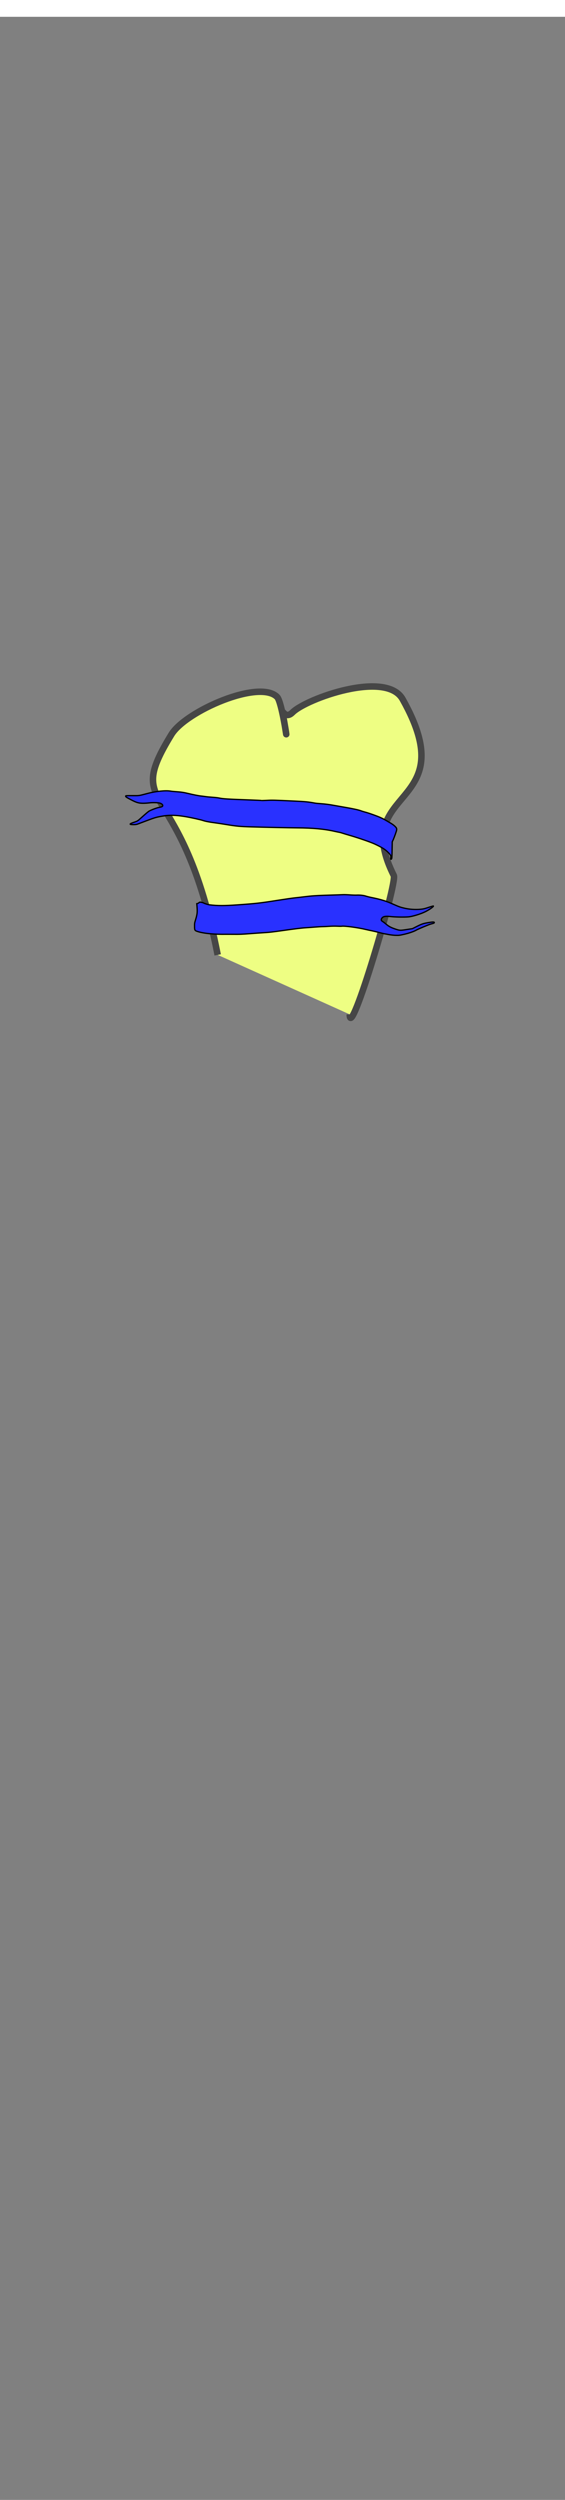 <?xml version="1.0" encoding="utf-8"?>
<svg class="shirt" width="86" height="380" viewBox="202.715 584.407 86.593 380.048" preserveAspectRatio="xMidYMax" xmlns="http://www.w3.org/2000/svg">
  <rect x="202.715" y="584.407" width="86.593" height="380.048" fill="#808080" stroke="none"/>
  <defs id="svgEditorDefs">
    <path id="svgEditorClosePathDefs" fill="red" style="stroke-width: 0px; stroke: none;" class="clothes"/>
  </defs>
  <rect id="svgEditorBackground" x="202.715" y="584.431" width="86.593" height="115.809" style="fill: none; stroke: none;" class="clothes"/>
  <rect id="rect-1" x="-403.988" y="499.579" width="1300" height="550" style="fill: none; stroke: none;" class="clothes"/>
  <path d="M 236.077 727.985 C 230.642 700.281 221.495 706.466 228.993 694.245 C 231.184 690.673 242.445 685.768 245.187 688.51 C 245.903 689.226 246.814 695.674 246.537 693.909 C 245.621 688.078 245.896 692.524 247.549 690.872 C 249.646 688.775 261.894 684.36 264.419 688.848 C 273.966 705.818 256.177 702.099 263.069 715.838 C 263.629 716.955 256.321 741.498 256.321 737.094" style="stroke: rgb(70, 70, 70); fill: rgb(238, 254, 131);"/>
  <g transform="matrix(0.05, 0, 0, 0.05, 220.95, 702.409)">
    <path style="stroke: rgb(0, 0, 0); stroke-width: 4.007; fill: rgb(41, 49, 255);" d="M 833.605 493.823 C 828.251 492.721 819.521 490.154 814.204 488.118 C 808.888 486.081 803.06 483.932 801.254 483.343 C 799.448 482.753 792.004 479.535 784.713 476.19 C 777.422 472.845 768.157 468.875 764.124 467.369 C 760.091 465.862 752.618 462.815 747.516 460.6 C 724.098 450.429 684.478 437.872 675.794 437.867 C 674.5 437.867 668.345 436.717 662.117 435.313 C 655.889 433.908 645.139 432.199 638.228 431.513 C 631.317 430.828 622.436 429.71 618.495 429.028 C 614.553 428.348 603.062 427.022 592.96 426.083 C 582.858 425.143 571.533 424.006 567.791 423.557 C 555.257 422.053 536.381 421.019 498.563 419.767 C 461.53 418.538 454.695 418.104 432.875 415.593 C 426.79 414.892 410.098 413.162 395.782 411.747 C 368.965 409.095 365.112 408.561 341.539 404.211 C 333.907 402.803 325.382 401.29 322.594 400.85 C 287.506 395.299 255.738 386.506 238.828 377.663 C 230.116 373.108 229.853 372.403 232 359.357 C 233.28 351.578 233.905 349.758 238.152 341.434 C 246.387 325.296 248.073 319.612 249.707 302.483 L 250.611 293.008 L 252.574 293.008 C 253.653 293.008 255.886 292.277 257.534 291.383 C 260.453 289.801 260.643 289.798 264.892 291.279 C 267.292 292.114 270.187 293.565 271.328 294.5 C 274.584 297.173 283.96 301.931 288.94 303.44 C 312.261 310.504 332.379 314.061 372.304 318.182 C 430.31 324.17 441.217 324.844 495.986 325.838 C 519.074 326.258 543.168 326.996 549.53 327.48 C 555.892 327.965 568.699 328.731 577.99 329.184 C 598.919 330.205 615.228 331.862 641.435 335.628 C 677.87 340.866 689.594 342.521 696.928 343.466 C 700.896 343.976 710.109 345.906 717.4 347.754 C 724.691 349.602 733.735 351.495 737.498 351.96 C 747.217 353.162 758.631 356.458 764.983 359.897 C 767.981 361.52 775.169 364.711 780.955 366.989 C 810.344 378.558 822.548 384.892 847.261 401.411 C 860.142 410.02 864.69 412.489 877.074 417.593 C 890.225 423.015 906.692 427.016 921.621 428.419 C 931.315 429.329 934.747 429.137 950.796 426.786 C 957.547 425.797 963.272 425.224 963.518 425.512 C 965.006 427.252 951.026 433.961 936.846 438.312 C 922.183 442.811 894.447 446.244 882.224 445.074 C 868.709 443.78 840.739 438.321 828.592 434.606 C 817.736 431.286 809.619 430.467 805.66 432.292 C 801.956 433.999 799.468 436.742 798.949 439.69 C 798.64 441.451 799.537 442.91 802.831 446.001 C 805.189 448.213 809.535 452.932 812.491 456.49 C 818.253 463.423 824.553 468.268 835.84 474.444 C 849.099 481.699 849.689 481.834 870.055 482.3 L 888.241 482.717 L 901.044 478.899 C 918.72 473.626 922.805 472.946 937.243 472.877 C 952.786 472.803 957.964 473.542 957.57 475.779 C 957.268 477.498 955.92 477.837 946.214 478.637 C 939.606 479.181 905.285 486.882 899.531 489.111 C 892.802 491.719 876.815 494.404 863.424 495.177 C 846.331 496.163 844.597 496.085 833.605 493.823 Z" id="path3333" transform="matrix(0.985, -0.173, 0.173, 0.985, -59.061, 109.436)"/>
    <path style="stroke: rgb(0, 0, 0); stroke-width: 4.007; fill: rgb(41, 49, 255);" d="m 833.133,214.807 c 0.775,-6.624 -0.05,-8.563 -6.557,-15.413 -9.69,-10.201 -18.653,-15.95 -41.995,-26.936 -12.639,-5.949 -50.993,-19.204 -78.244,-27.042 -8.231,-2.367 -17.691,-5.235 -21.023,-6.373 -3.332,-1.138 -7.757,-2.346 -9.834,-2.686 -2.077,-0.339 -8.686,-1.722 -14.688,-3.073 -31.573,-7.107 -66.625,-10.337 -115.219,-10.619 -22.554,-0.131 -96.557,-1.699 -140.669,-2.981 -33.663,-0.978 -45.423,-2.092 -76.534,-7.247 -12.464,-2.065 -28.896,-4.547 -36.517,-5.516 -15.212,-1.933 -27.537,-4.387 -35.087,-6.985 -2.693,-0.927 -12.6,-3.387 -22.015,-5.468 -45.687,-10.097 -72.307,-12.348 -97.929,-8.281 -20.598,3.269 -25.989,4.759 -50.025,13.82 -12.699,4.787 -25.59,9.623 -28.647,10.747 -4.403,1.618 -7.248,2.044 -13.682,2.048 -14.035,0.009 -13.551,-2.148 1.619,-7.213 10.358,-3.458 11.196,-3.953 19.831,-11.697 18.473,-16.566 24.195,-21.38 27.29,-22.959 8.326,-4.247 23.209,-9.716 29.372,-10.792 3.699,-0.646 7.744,-1.66 8.987,-2.254 4.995,-2.386 2.444,-7.869 -4.902,-10.537 C 121.11,45.333 103.618,44.773 92.3,46.251 87.391,46.892 78.95,47.396 73.541,47.371 60.333,47.311 53.615,45.336 36.771,36.561 22.284,29.015 20.523,27.817 20.523,25.508 c 0,-1.452 1.244,-1.54 20.309,-1.437 22.314,0.121 18.762,0.635 47.246,-6.83 25.826,-6.768 55.531,-9.727 70.274,-7.002 2.609,0.482 9.895,1.222 16.191,1.644 15.679,1.05 23.939,2.28 37.956,5.649 15.612,3.753 31.947,6.962 38.908,7.644 3.057,0.299 9.214,1.086 13.682,1.749 4.468,0.662 14.197,1.607 21.621,2.1 7.423,0.493 16.114,1.447 19.311,2.119 13.074,2.75 25.269,3.533 94.1,6.039 19.945,0.726 36.571,1.51 36.946,1.741 0.375,0.232 7.914,0.033 16.753,-0.442 16.255,-0.872 21.479,-0.74 81.062,2.062 37.197,1.749 43.784,2.387 66.272,6.425 2.587,0.464 10.283,1.218 17.103,1.674 13.432,0.899 27.142,2.657 40.619,5.208 4.703,0.89 18.941,3.388 31.64,5.549 26.864,4.573 44.082,8.309 51.308,11.134 2.822,1.103 8.232,2.788 12.023,3.744 7.672,1.934 22.05,6.779 37.575,12.661 10.184,3.858 20.667,8.935 29.286,14.183 2.468,1.503 7.746,4.617 11.729,6.92 8.665,5.011 16.495,11.773 18.111,15.639 0.901,2.155 0.969,3.723 0.295,6.732 -1.129,5.04 -7.728,23.234 -10.836,29.88 l -2.4,5.131 -0.431,25.31 c -0.335,19.698 -0.691,25.623 -1.605,26.723 -2.1,2.528 -2.937,1.618 -2.438,-2.649 z" id="path3337"/>
  </g>
</svg>